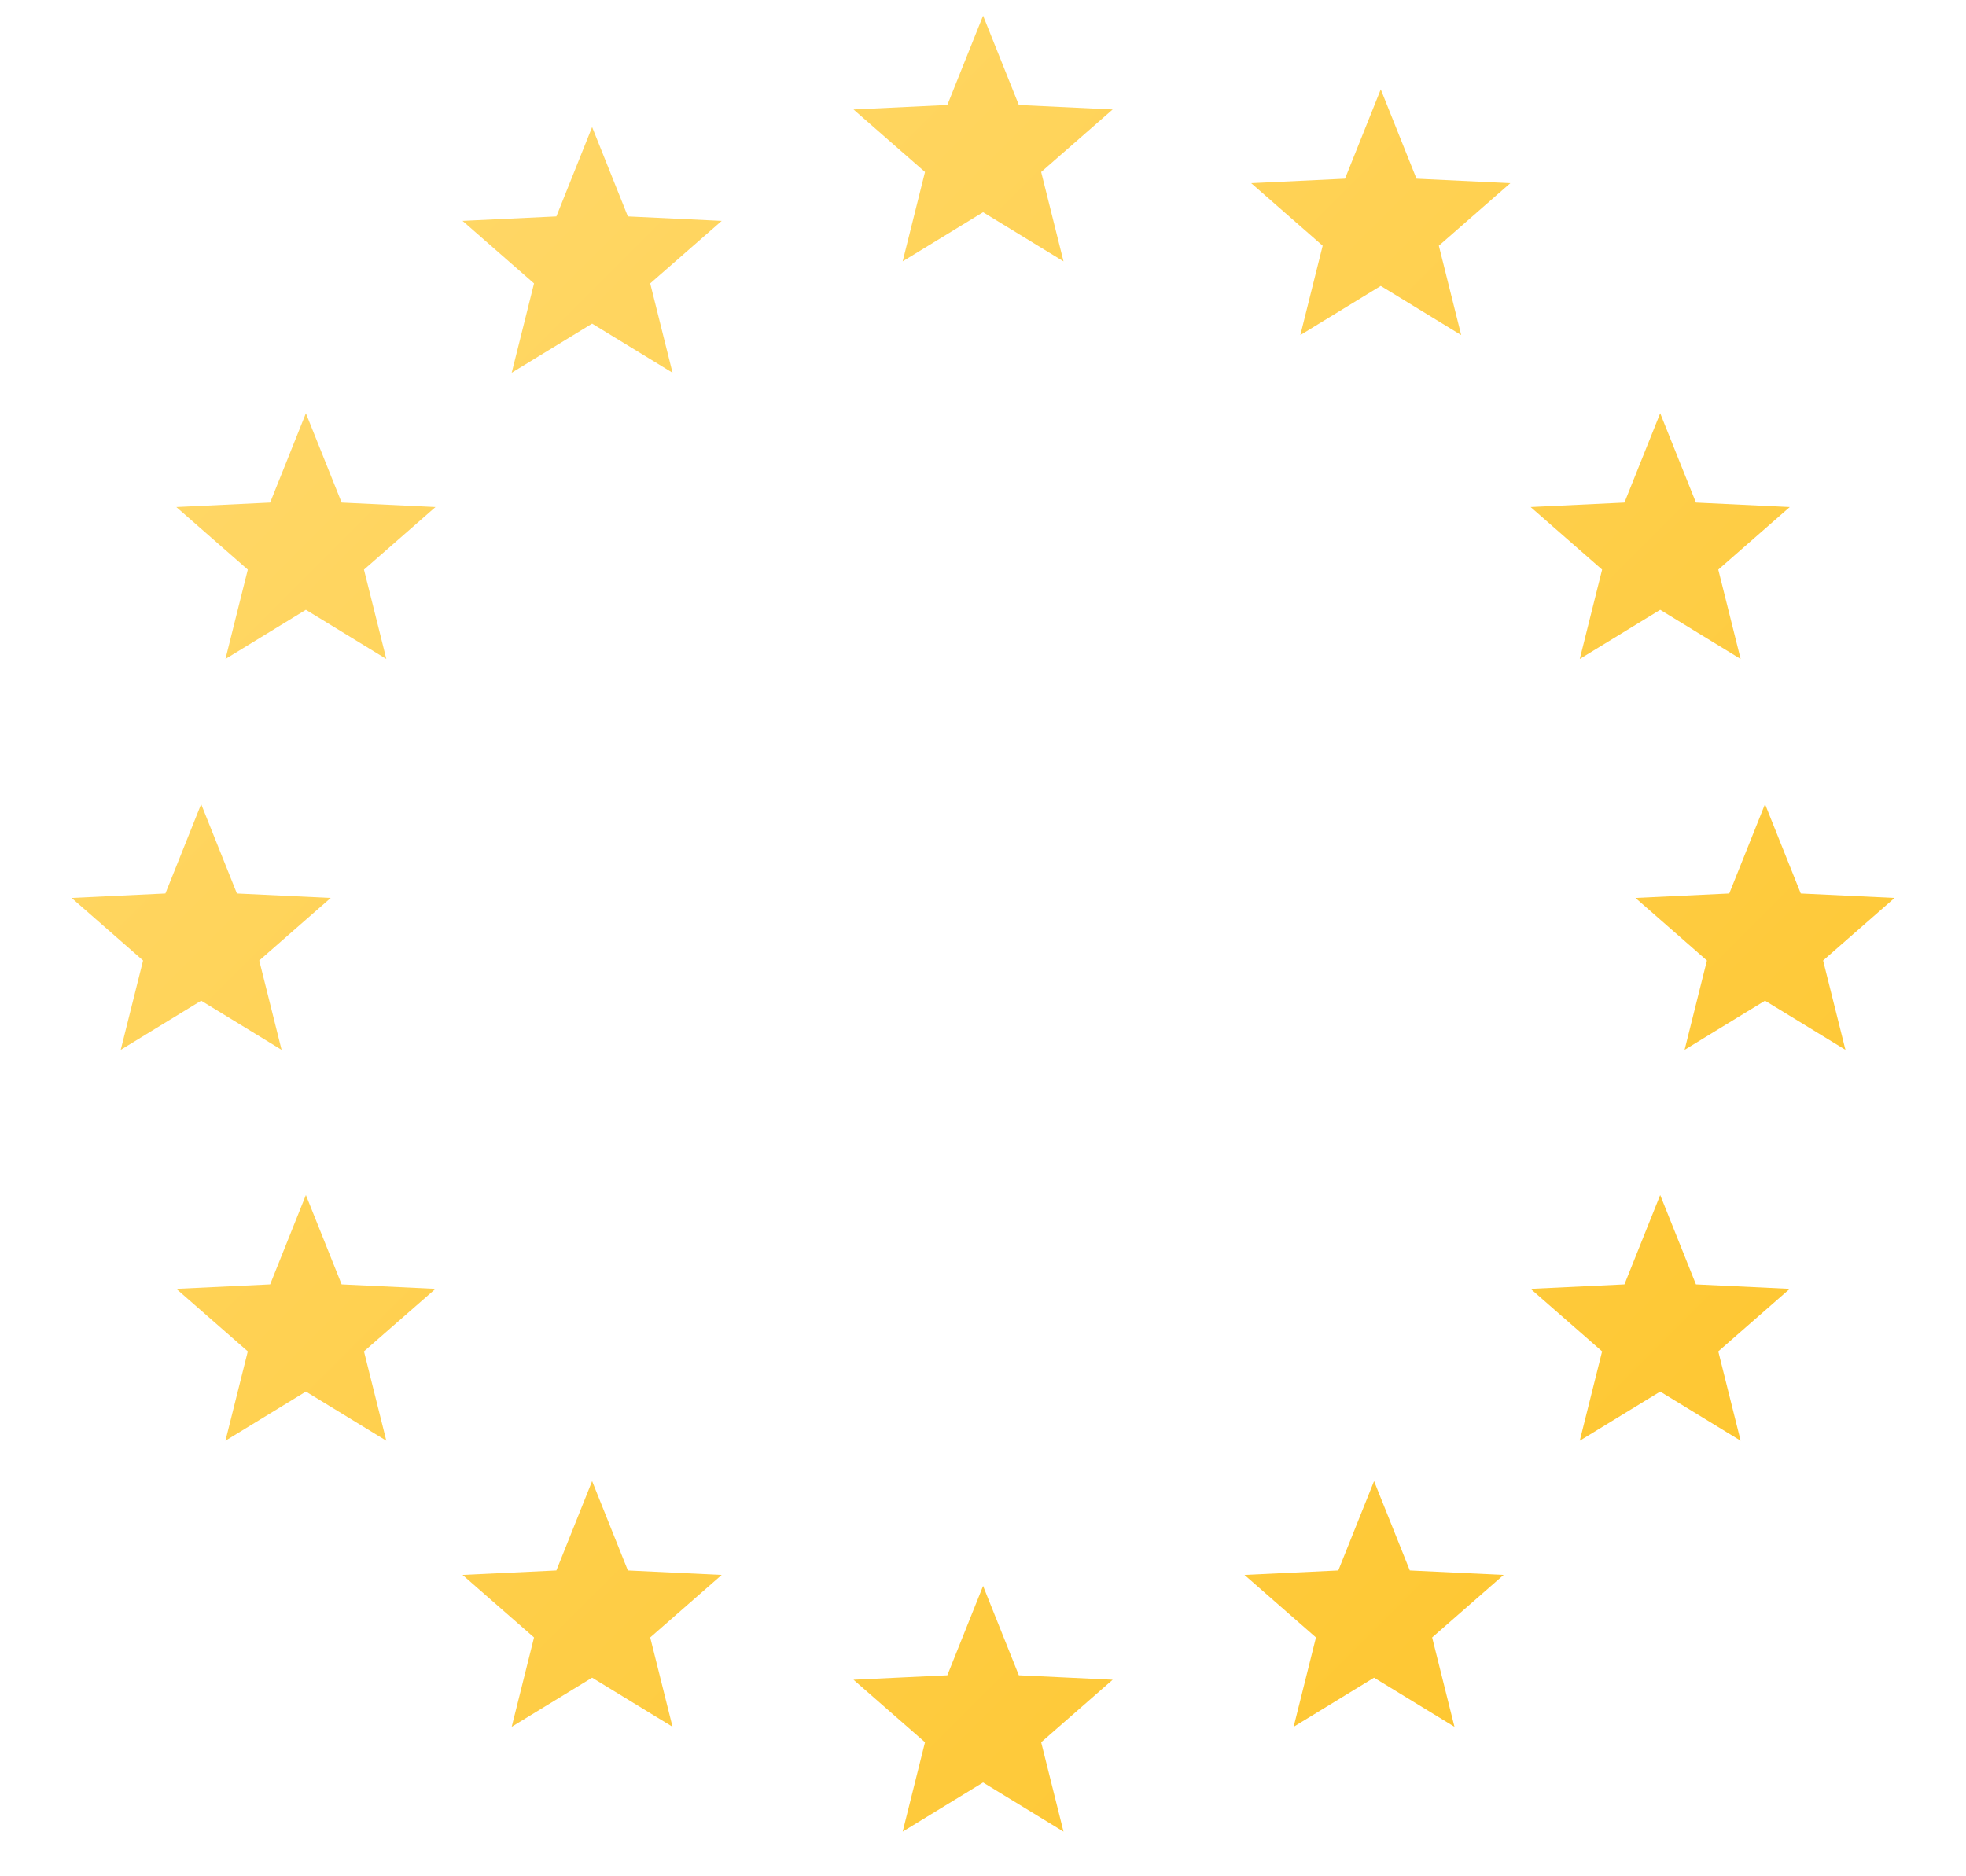 <svg width="22" height="21" viewBox="0 0 22 21" fill="none" xmlns="http://www.w3.org/2000/svg">
<path d="M11.001 0.175L11.401 1.175L12.451 1.225L11.651 1.925L11.901 2.925L11.001 2.375L10.101 2.925L10.351 1.925L9.551 1.225L10.601 1.175L11.001 0.175ZM6.626 1.422L7.026 2.422L8.076 2.472L7.276 3.172L7.526 4.172L6.626 3.622L5.726 4.172L5.976 3.172L5.176 2.472L6.226 2.422L6.626 1.422ZM3.423 4.625L3.823 5.625L4.873 5.675L4.073 6.375L4.323 7.375L3.423 6.825L2.523 7.375L2.773 6.375L1.973 5.675L3.023 5.625L3.423 4.625ZM2.251 9L2.651 10L3.701 10.05L2.901 10.75L3.151 11.75L2.251 11.2L1.351 11.75L1.601 10.75L0.801 10.05L1.851 10L2.251 9ZM19.751 9L19.351 10L18.301 10.05L19.101 10.75L18.851 11.75L19.751 11.2L20.651 11.75L20.401 10.75L21.201 10.05L20.151 10L19.751 9ZM3.423 13.375L3.823 14.375L4.873 14.425L4.073 15.125L4.323 16.125L3.423 15.575L2.523 16.125L2.773 15.125L1.973 14.425L3.023 14.375L3.423 13.375ZM6.626 16.577L7.026 17.577L8.076 17.627L7.276 18.327L7.526 19.327L6.626 18.777L5.726 19.327L5.976 18.327L5.176 17.627L6.226 17.577L6.626 16.577ZM15.851 2L16.901 2.05L16.101 2.75L16.351 3.75L15.451 3.2L14.551 3.75L14.801 2.75L14.001 2.05L15.051 2L15.451 1L15.851 2ZM18.978 5.625L20.028 5.675L19.228 6.375L19.478 7.375L18.578 6.825L17.678 7.375L17.928 6.375L17.128 5.675L18.178 5.625L18.578 4.625L18.978 5.625ZM18.978 14.375L20.028 14.425L19.228 15.125L19.478 16.125L18.578 15.575L17.678 16.125L17.928 15.125L17.128 14.425L18.178 14.375L18.578 13.375L18.978 14.375ZM15.776 17.577L16.826 17.627L16.026 18.327L16.276 19.327L15.376 18.777L14.476 19.327L14.726 18.327L13.926 17.627L14.976 17.577L15.376 16.577L15.776 17.577ZM11.001 17.75L11.401 18.75L12.451 18.8L11.651 19.5L11.901 20.5L11.001 19.95L10.101 20.5L10.351 19.5L9.551 18.8L10.601 18.75L11.001 17.75Z" fill="url(#paint0_linear_794_8855)"/>
<defs>
<linearGradient id="paint0_linear_794_8855" x1="3.965" y1="1.34" x2="21.324" y2="18.7" gradientUnits="userSpaceOnUse">
<stop stop-color="#FFD869"/>
<stop offset="1" stop-color="#FEC52B"/>
</linearGradient>
</defs>
</svg>
